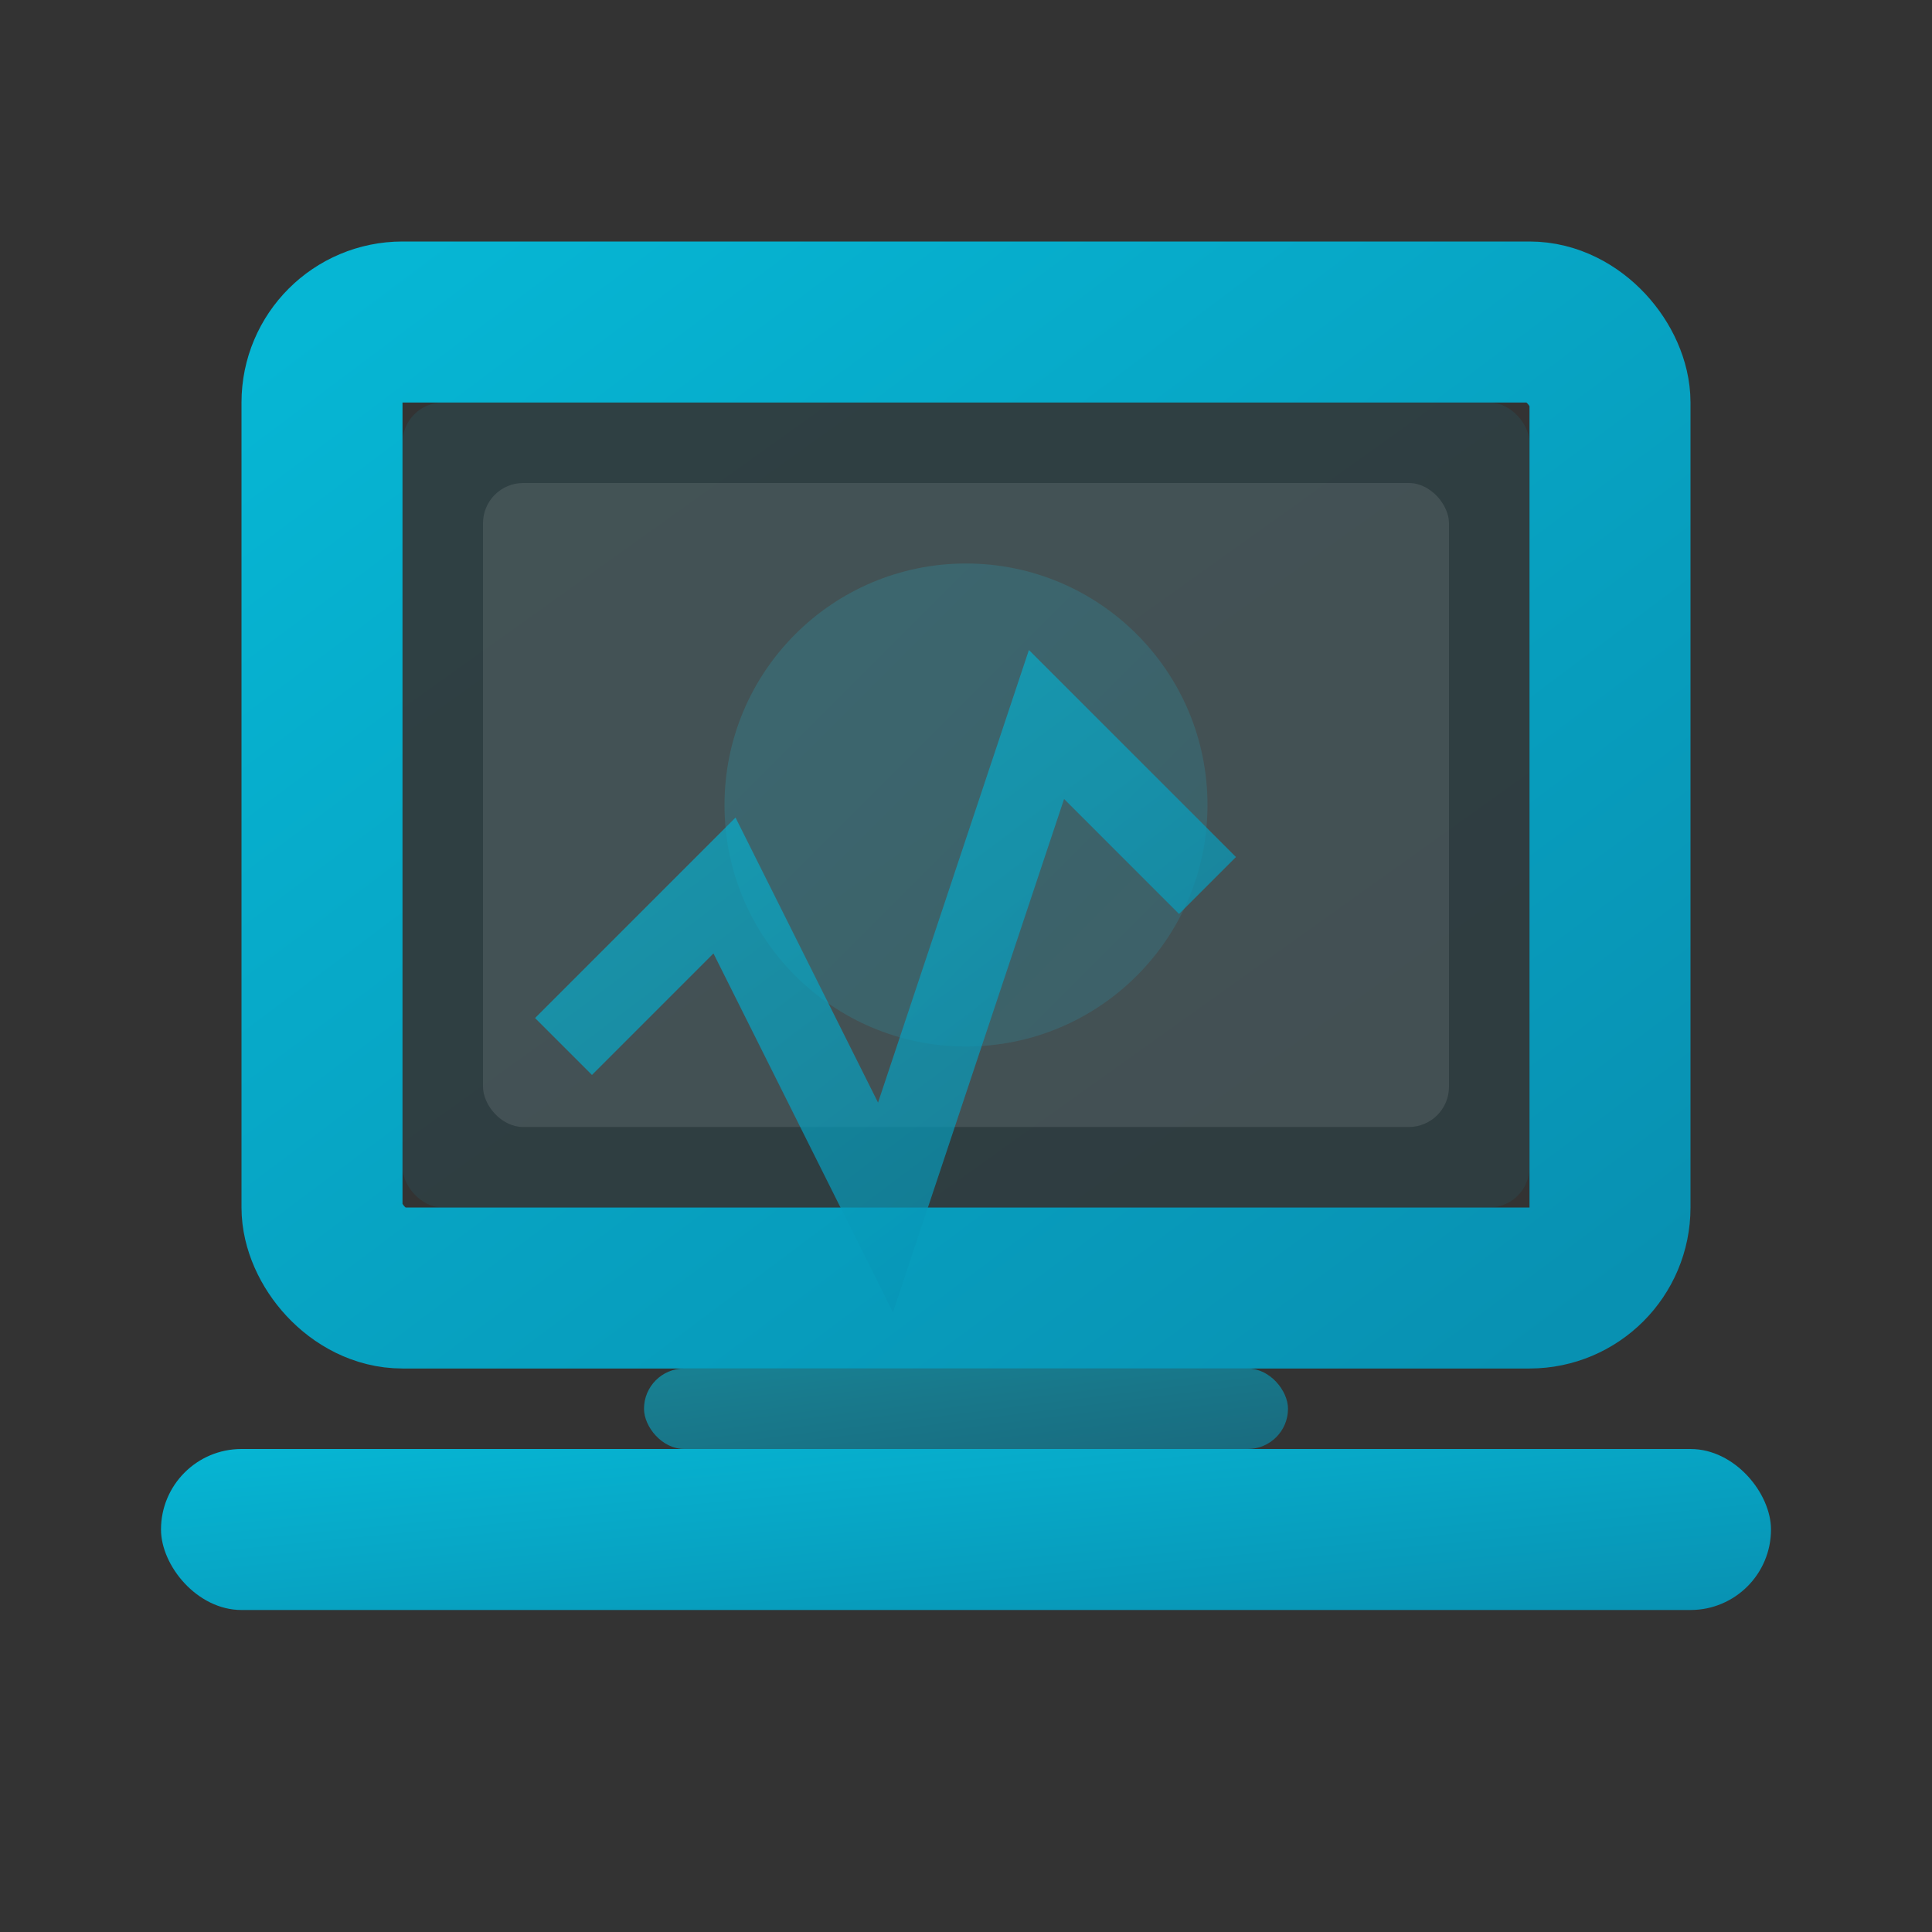 <svg width="24" height="24" viewBox="0 0 24 24" xmlns="http://www.w3.org/2000/svg">
  <rect x="0" y="0" width="24" height="24" fill="#333333" stroke="none"/>
  <defs>
    <linearGradient id="laptopMedGrad" x1="0%" y1="0%" x2="100%" y2="100%">
      <stop offset="0%" style="stop-color:#06b6d4;stop-opacity:1" />
      <stop offset="100%" style="stop-color:#0891b2;stop-opacity:1" />
    </linearGradient>
  </defs>
  
  <!-- Laptop base -->
  <rect x="2" y="18" width="20" height="2" rx="1" fill="url(#laptopMedGrad)"/>
  
  <!-- Laptop screen -->
  <rect x="4" y="4" width="16" height="12" rx="1" stroke="url(#laptopMedGrad)" stroke-width="2" fill="none"/>
  
  <!-- Screen content -->
  <rect x="5" y="5" width="14" height="10" rx="0.5" fill="url(#laptopMedGrad)" opacity="0.1"/>
  
  <!-- Medical cross on screen -->
  <line x1="12" y1="8" x2="12" y2="12" stroke="url(#laptopMedGrad)" stroke-width="2" stroke-linecap="round"/>
  <line x1="10" y1="10" x2="14" y2="10" stroke="url(#laptopMedGrad)" stroke-width="2" stroke-linecap="round"/>
  
  <!-- Medical cross background -->
  <circle cx="12" cy="10" r="3" fill="url(#laptopMedGrad)" opacity="0.2"/>
  
  <!-- Screen glow -->
  <rect x="6" y="6" width="12" height="8" rx="0.5" fill="#ffffff" opacity="0.1"/>
  
  <!-- Keyboard indicator -->
  <rect x="8" y="17" width="8" height="1" rx="0.5" fill="url(#laptopMedGrad)" opacity="0.6"/>
  
  <!-- Health pulse line -->
  <path d="M7 13l2-2 2 4 2-6 2 2" stroke="url(#laptopMedGrad)" stroke-width="1" fill="none" opacity="0.7"/>
</svg>